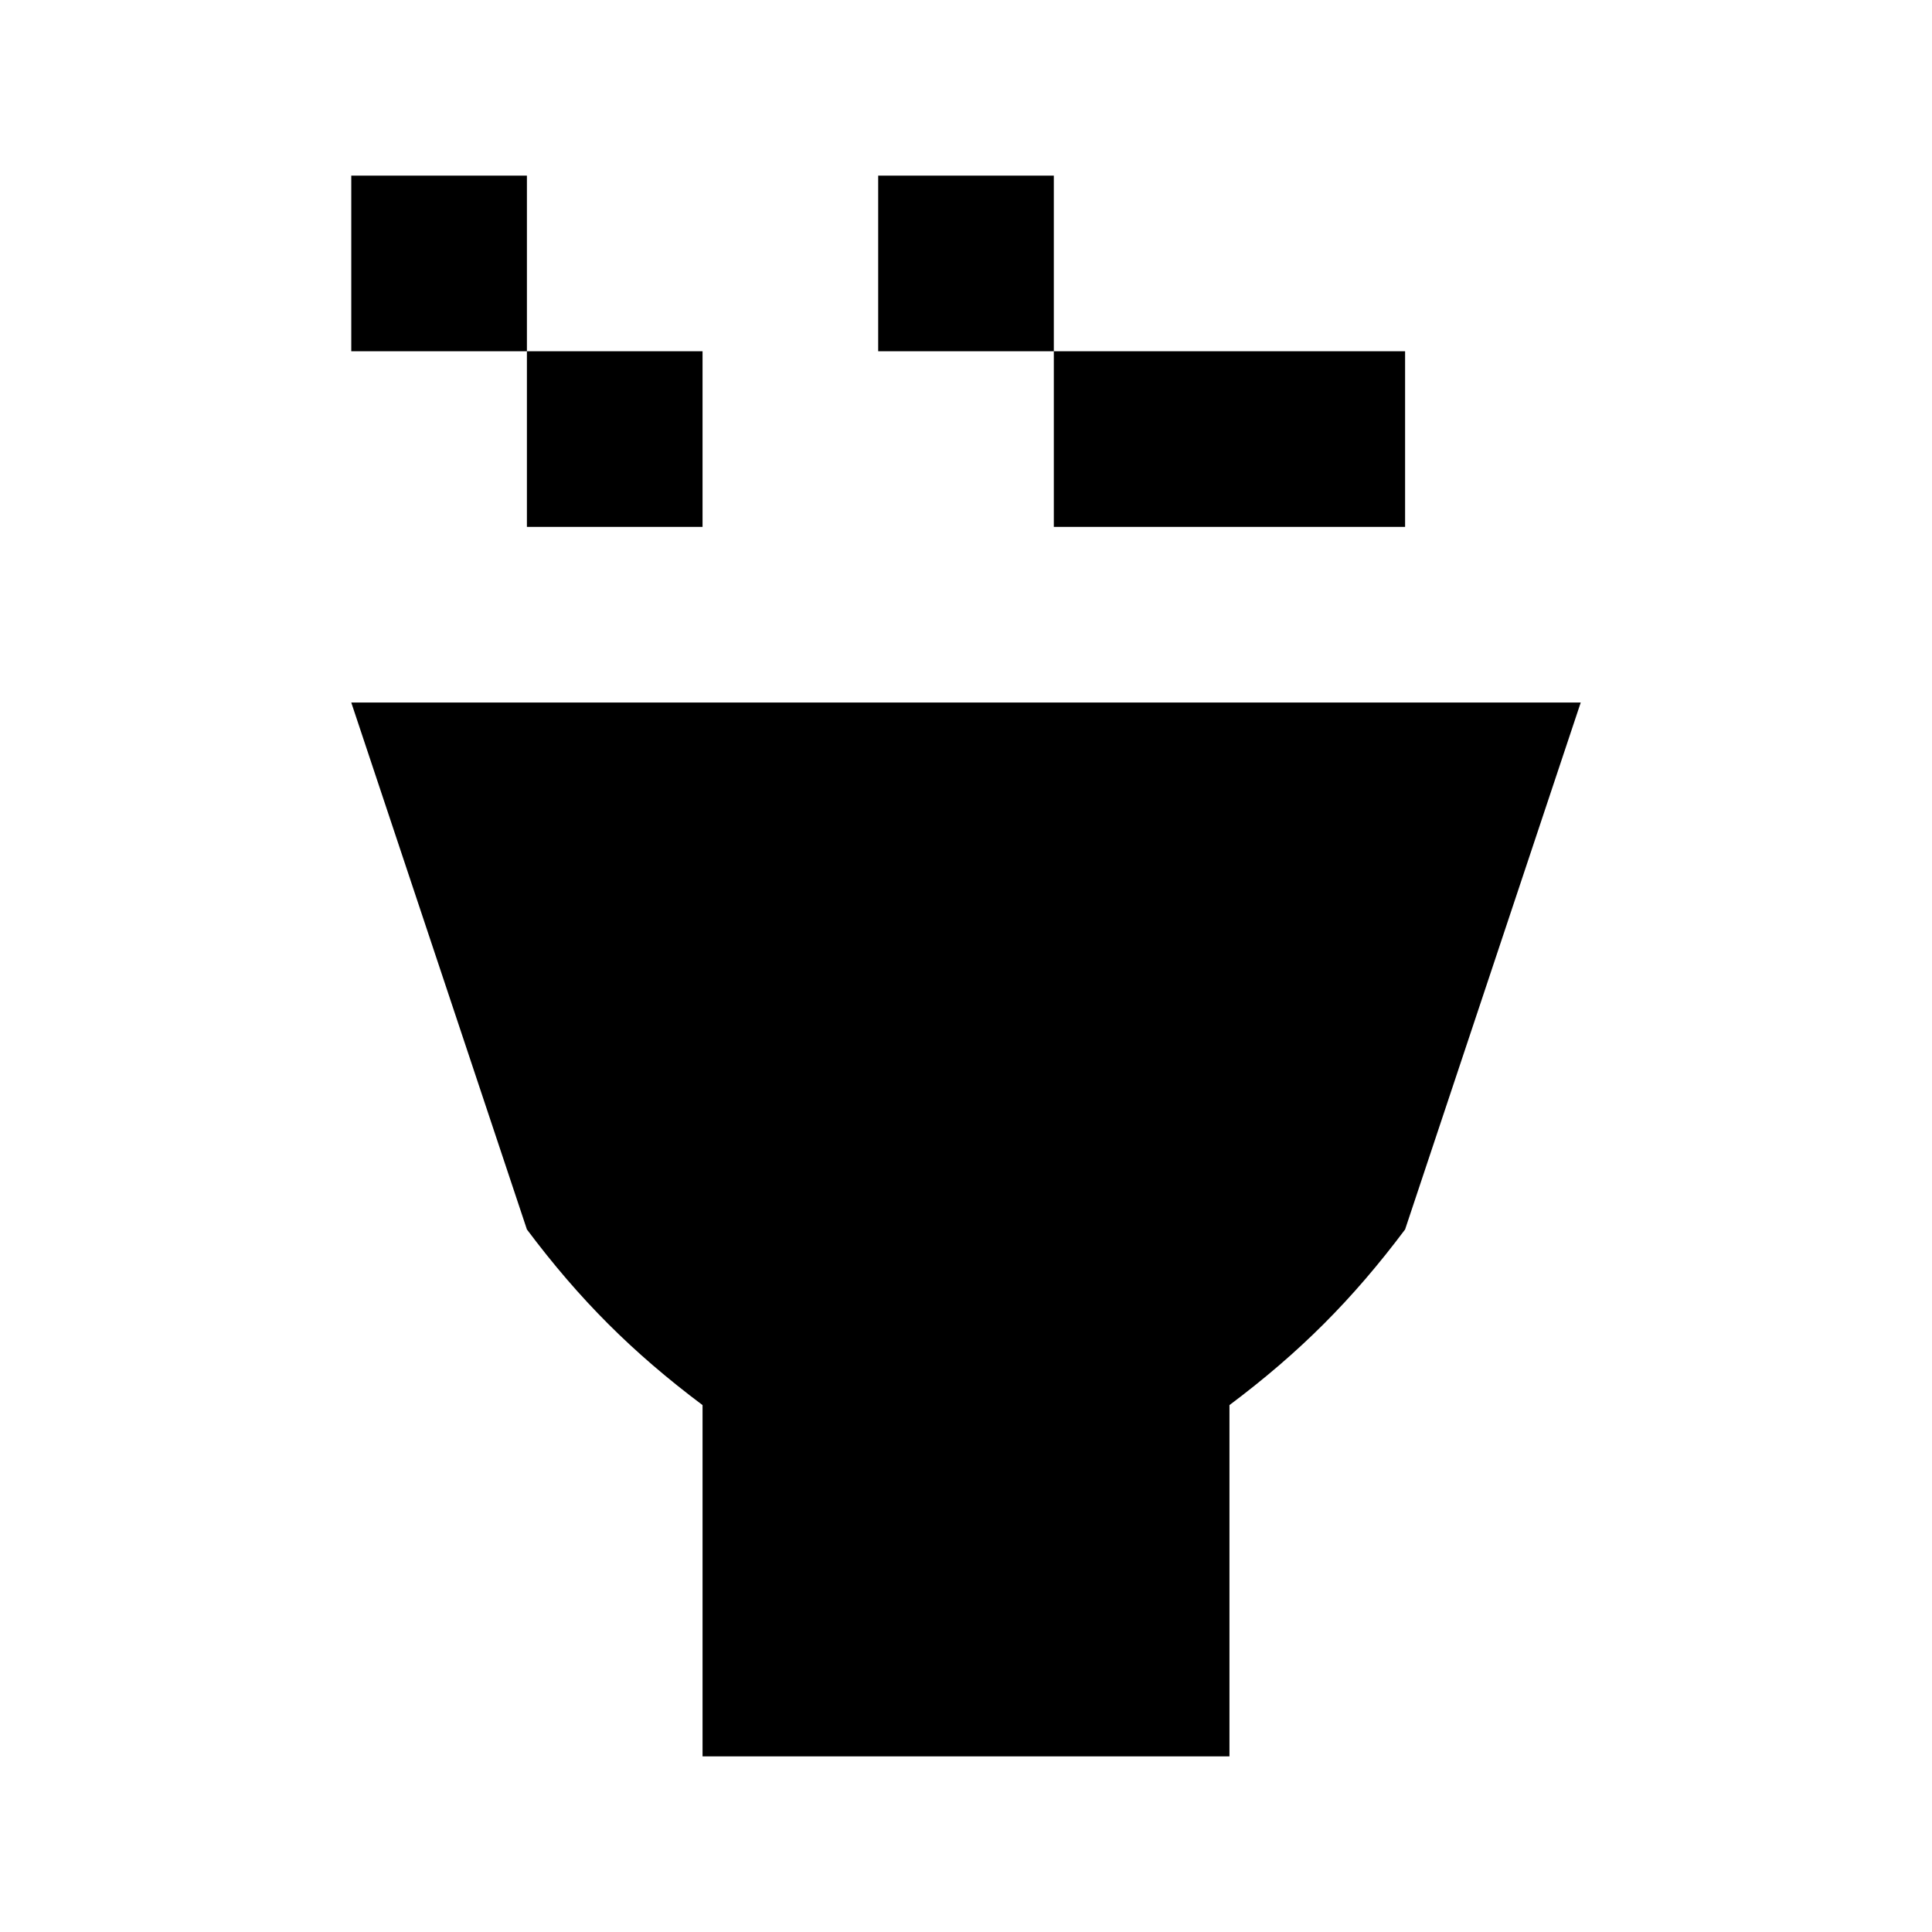 <?xml version="1.0" encoding="utf-8"?>
<!-- Generator: Adobe Illustrator 19.2.1, SVG Export Plug-In . SVG Version: 6.00 Build 0)  -->
<svg version="1.1" id="Layer_1" xmlns="http://www.w3.org/2000/svg" xmlns:xlink="http://www.w3.org/1999/xlink" x="0px" y="0px"
	 width="11px" height="11px" viewBox="0 0 11 11" style="enable-background:new 0 0 11 11;" xml:space="preserve">
<title>teahouse</title>
<path d="M9,4H2l1,3c0.3,0.4,0.6,0.7,1,1v2h3V8c0.4-0.3,0.7-0.6,1-1L9,4z M3,2h1v1H3V2z M2,1h1v1H2V1z M6,2H5V1h1V2z M8,3H6V2h2V3z"
	/>
</svg>
